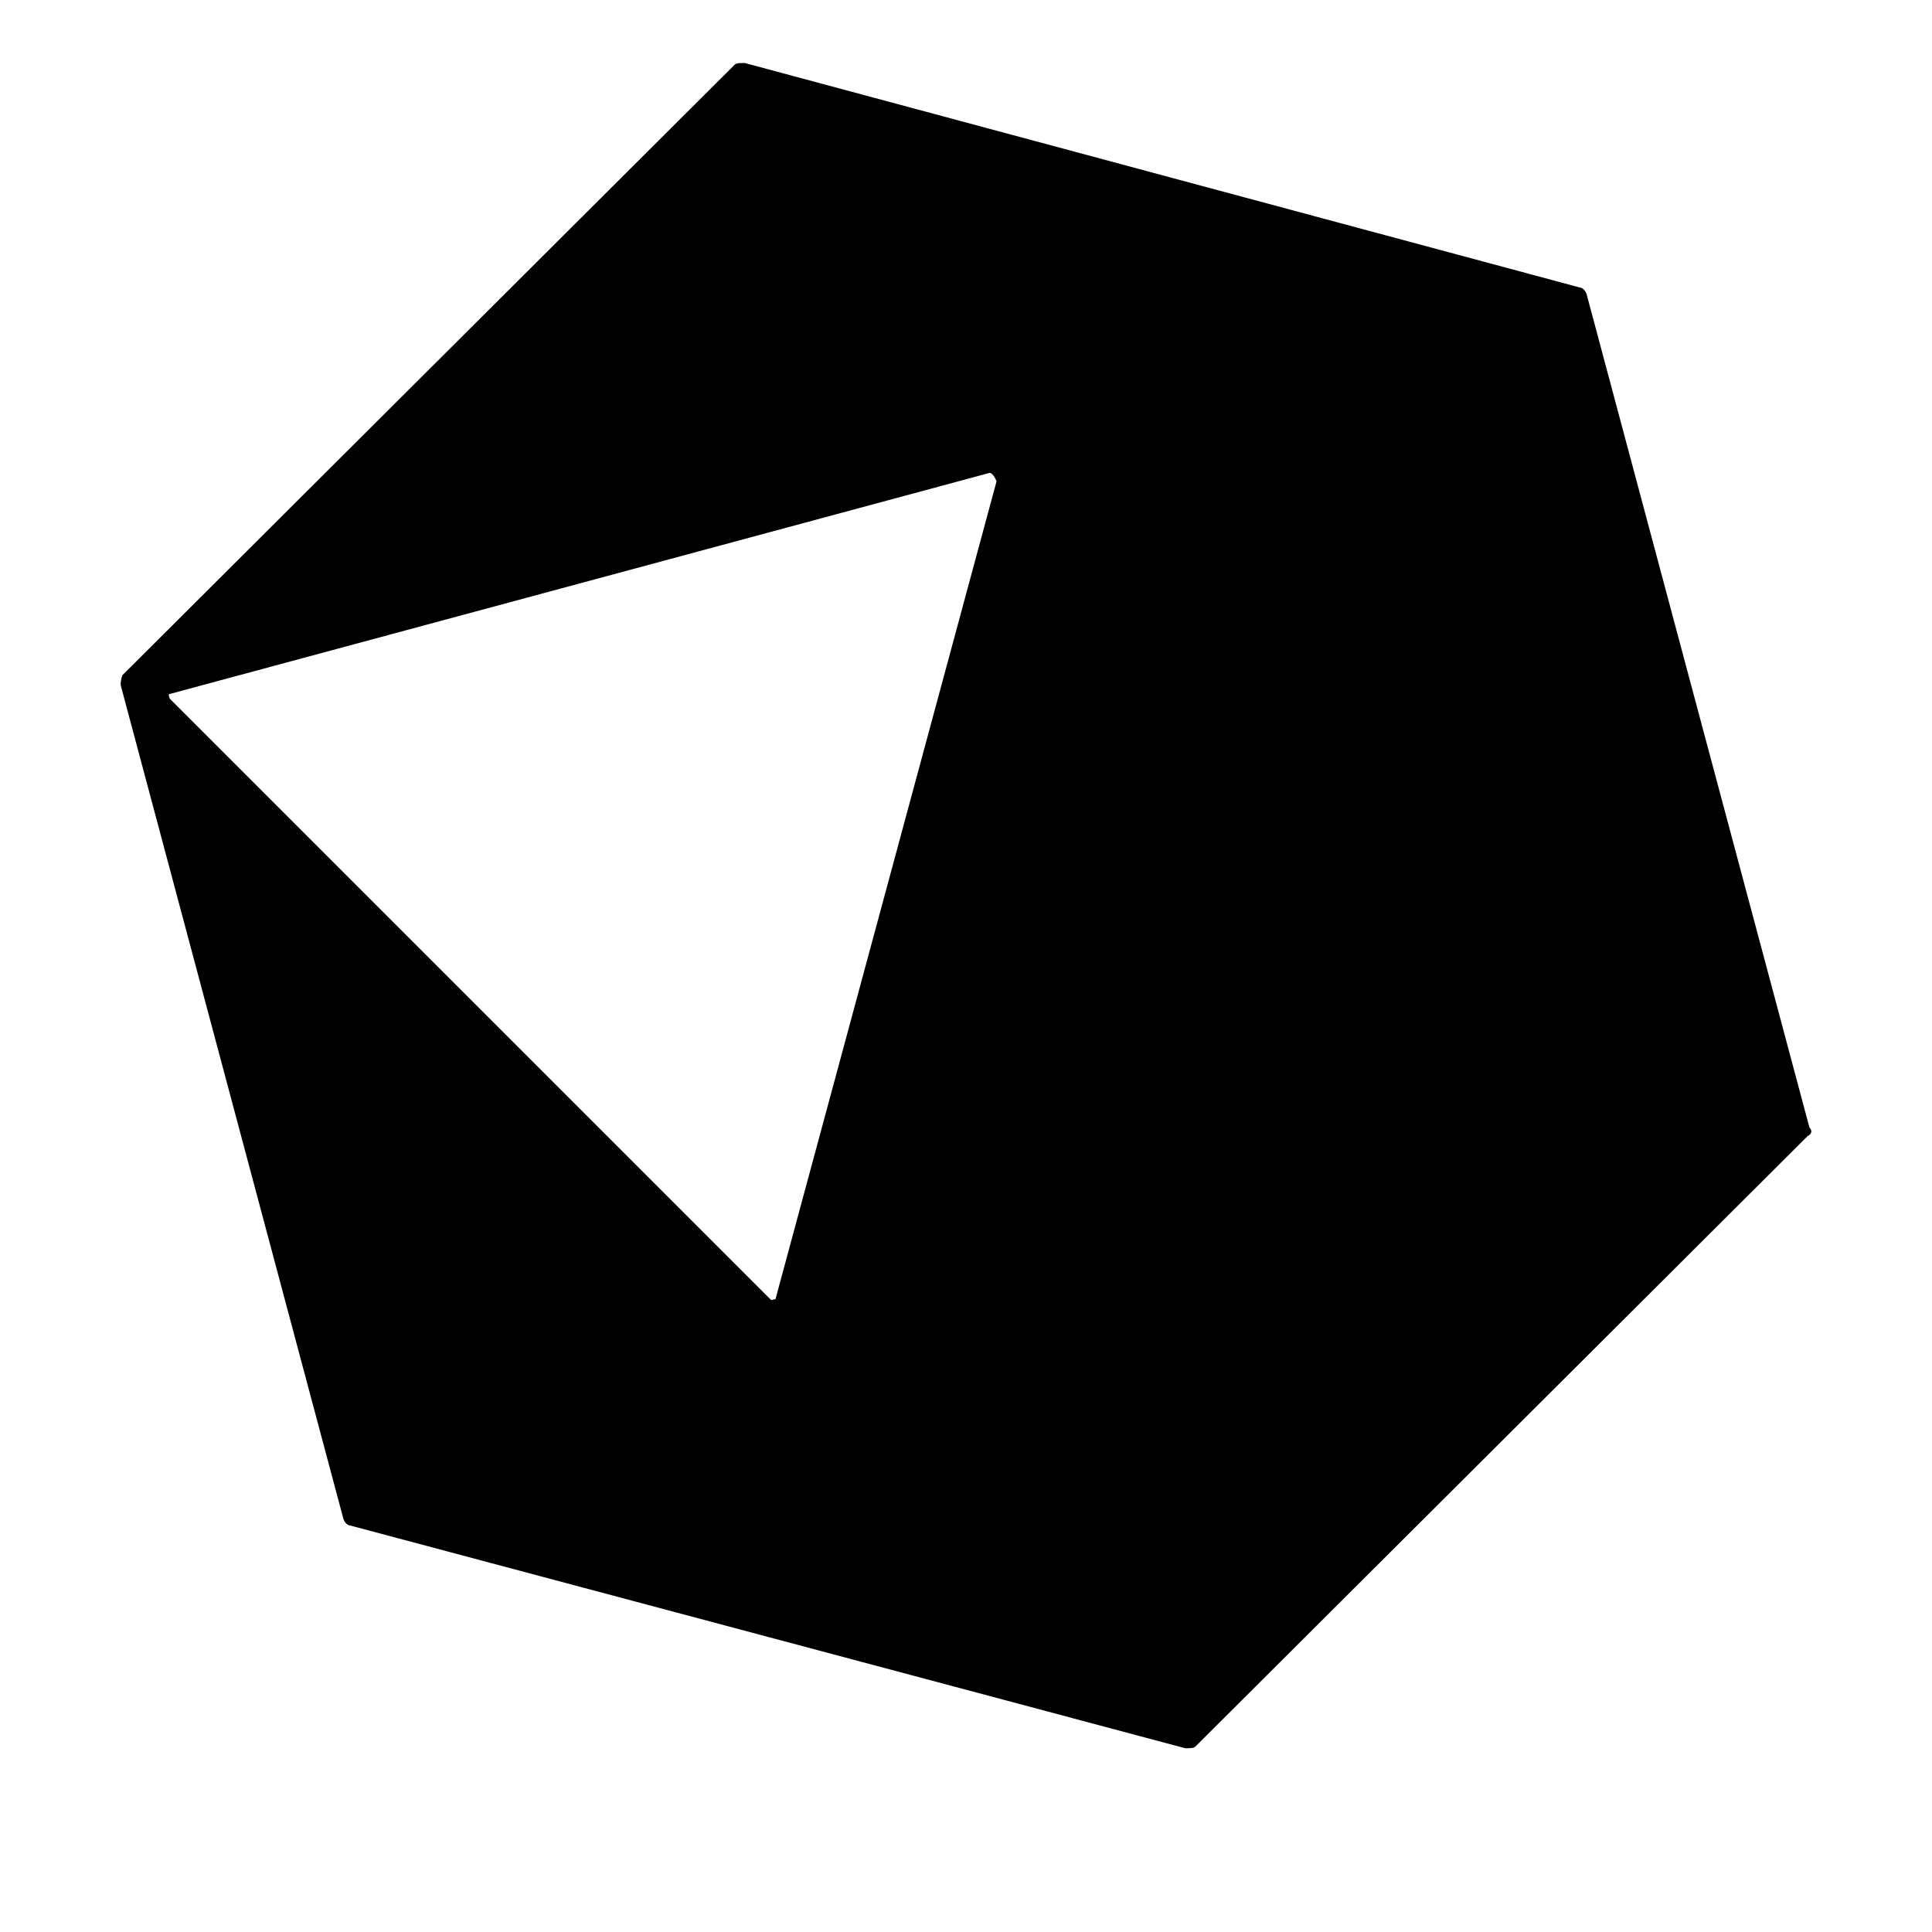 <svg xmlns="http://www.w3.org/2000/svg" viewBox="0 0 32 32">
	<defs>
    <style>
      .i-color {
        fill: #000;
        fill-rule: evenodd;
      }
    </style>
  </defs>
	<path id="file_type_crystal.svg" class="i-color" d="M29.941,19.816,19.8,29.928c-.028.028-.085.028-.169.028L5.8,26.267c-.028,0-.084-.028-.113-.113L2,12.352a.419.419,0,0,1,.028-.169L12.168,2.072c.028-.028.084-.028.169-.028l13.83,3.718c.028,0,.084.028.113.113l3.69,13.8C30.026,19.732,30,19.788,29.941,19.816ZM16.393,8.832,2.817,12.493q-.042,0,0,.084L12.76,22.52c.028.028.028,0,.084,0L16.506,8.972C16.449,8.832,16.393,8.832,16.393,8.832Z" transform="translate(0 -1)" />
</svg>